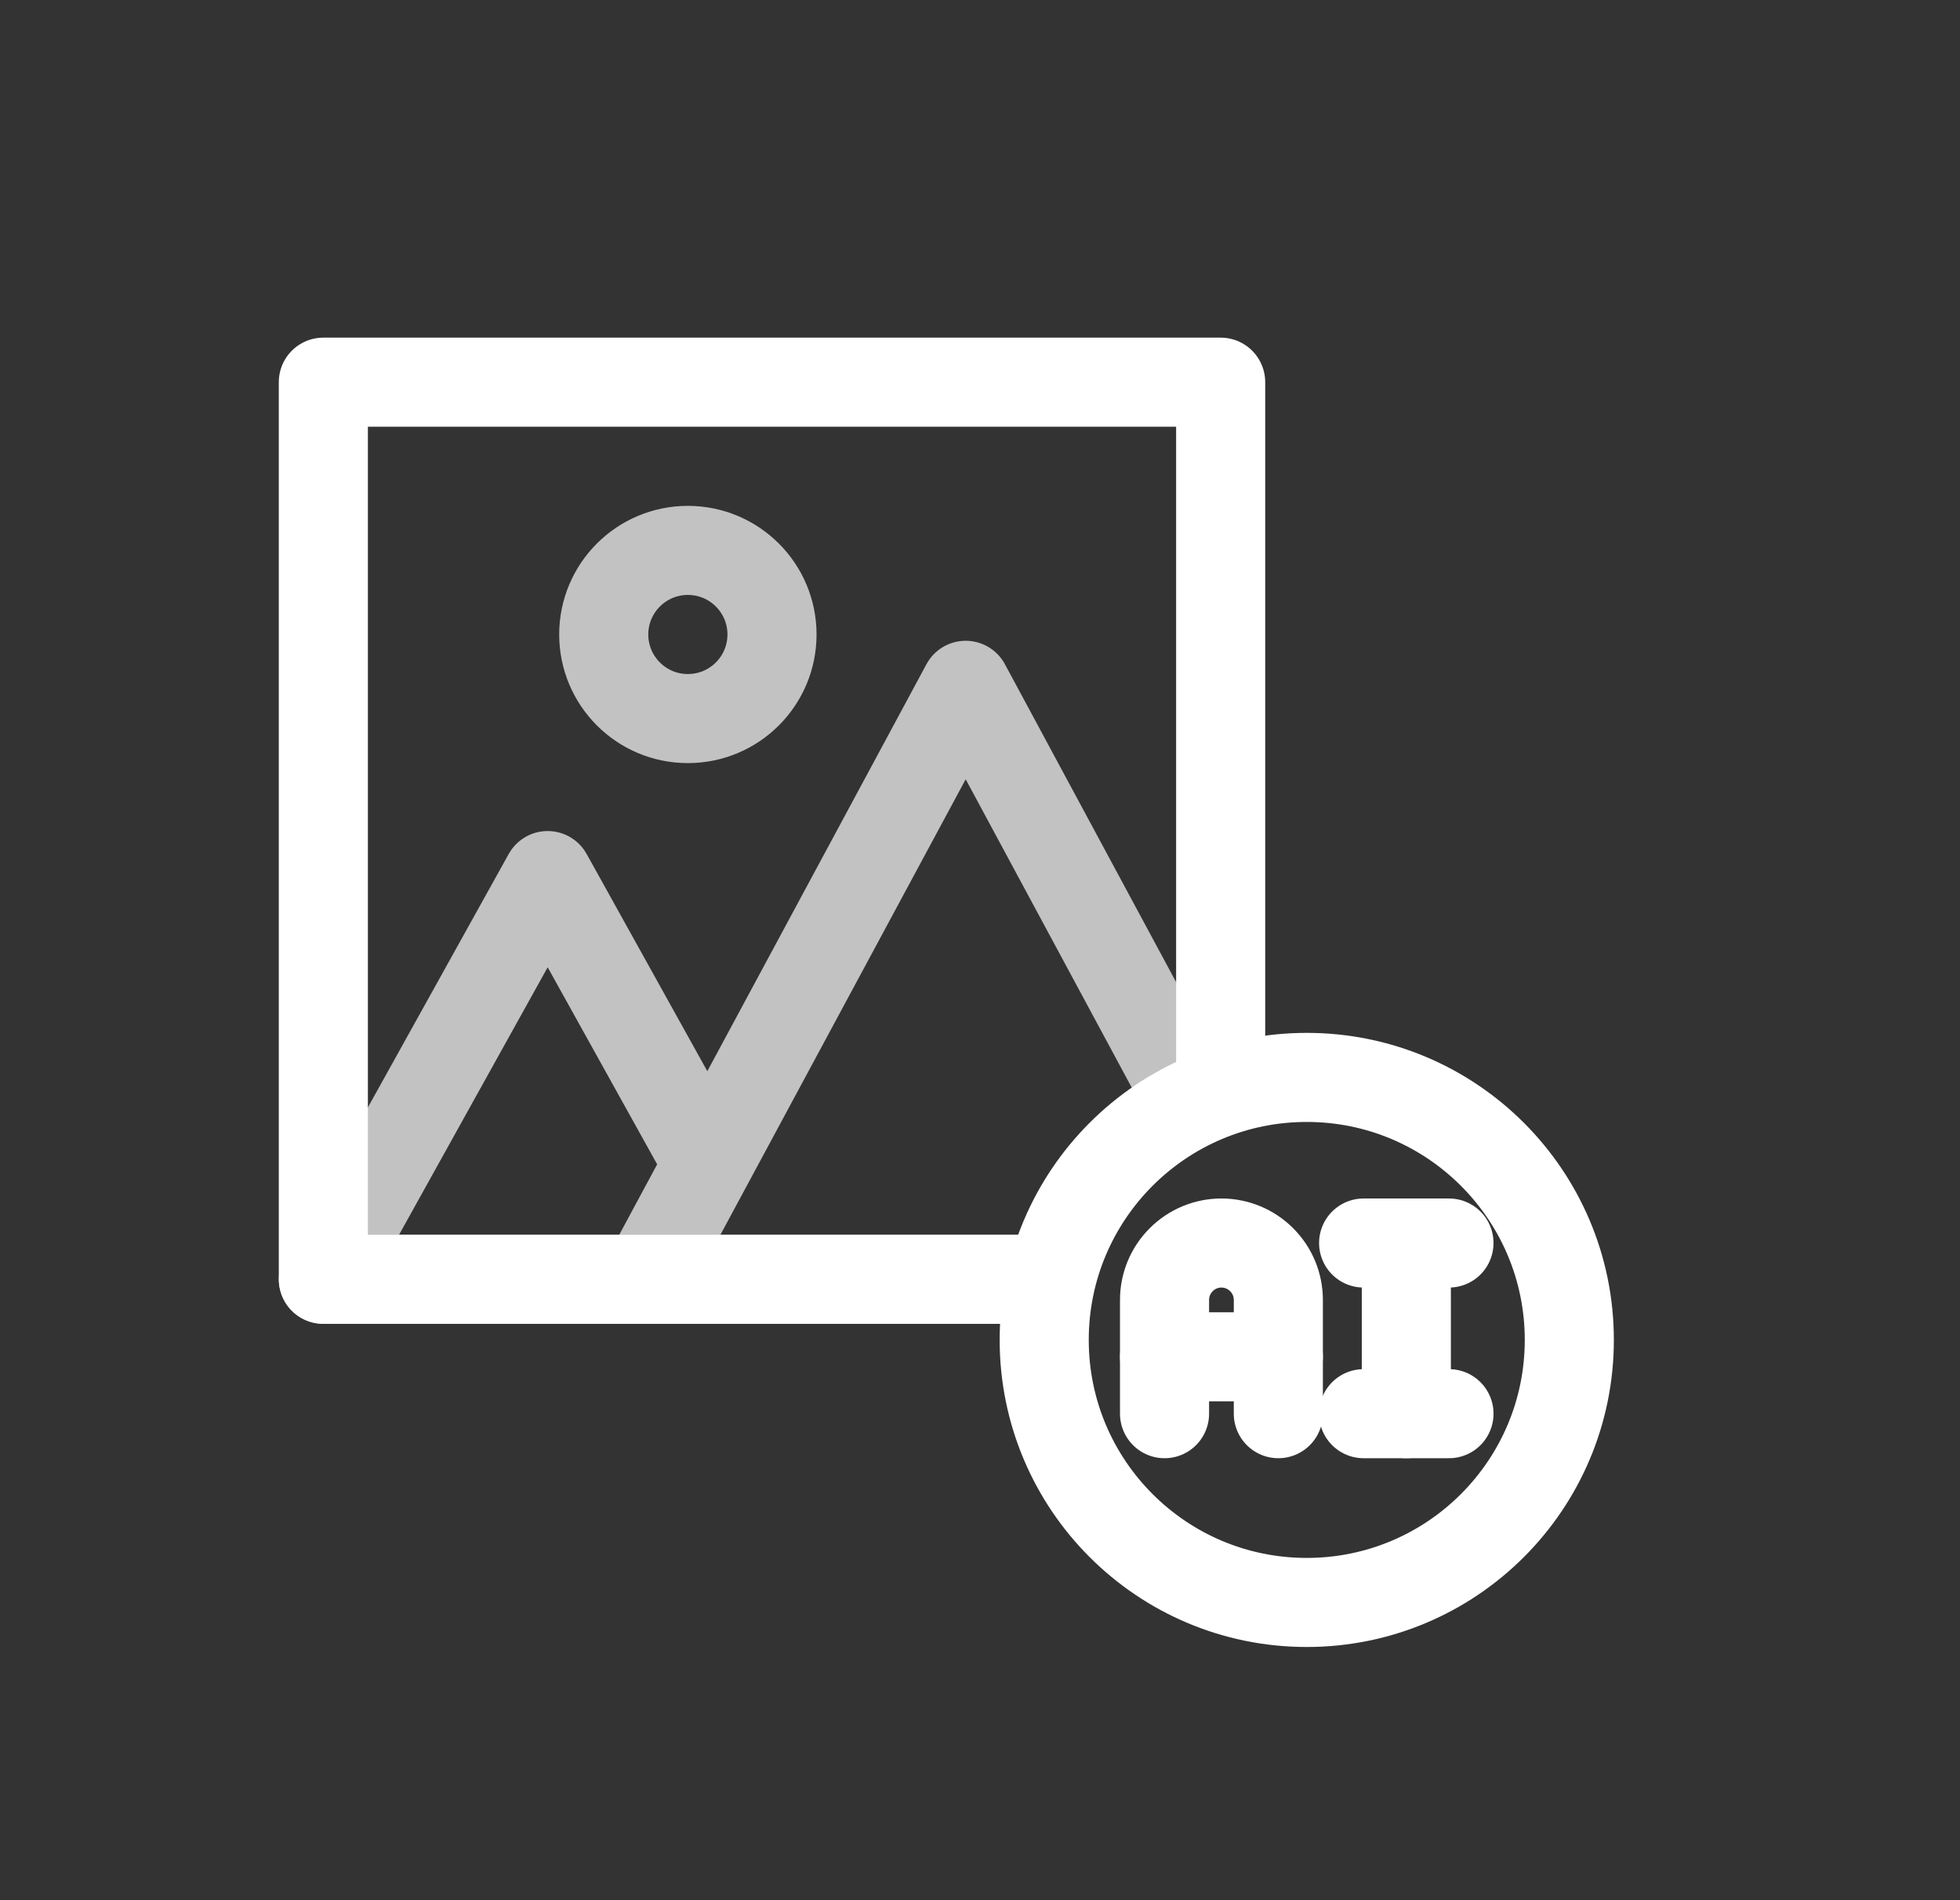 <svg width="33" height="32" viewBox="0 0 33 32" fill="none" xmlns="http://www.w3.org/2000/svg">
<rect x="0" y="0" width="33" height="32" fill="#333333" stroke="none"/>
<path d="M22.001 26.986C24.443 26.986 26.422 25.007 26.422 22.565C26.422 20.124 24.443 18.144 22.001 18.144C19.56 18.144 17.581 20.124 17.581 22.565C17.581 25.007 19.56 26.986 22.001 26.986Z" stroke="white" stroke-width="1.5" stroke-miterlimit="10" stroke-linecap="round" stroke-linejoin="round"/>
<path d="M20.552 18.218V6.436H5.444V21.544H17.226" stroke="white" stroke-width="1.5" stroke-miterlimit="10" stroke-linecap="round" stroke-linejoin="round"/>
<path d="M19.987 18.465L16.259 11.541L10.874 21.544M10.874 21.544H17.226M10.874 21.544L5.444 21.544L9.221 14.745L11.919 19.602" stroke="white" stroke-opacity="0.7" stroke-width="1.5" stroke-miterlimit="10" stroke-linecap="round" stroke-linejoin="round"/>
<path d="M11.581 12.101C12.364 12.101 12.998 11.467 12.998 10.685C12.998 9.903 12.364 9.269 11.581 9.269C10.799 9.269 10.165 9.903 10.165 10.685C10.165 11.467 10.799 12.101 11.581 12.101Z" stroke="white" stroke-opacity="0.7" stroke-width="1.5" stroke-miterlimit="10" stroke-linecap="round" stroke-linejoin="round"/>
<path d="M19.607 23.807V21.891C19.607 21.637 19.708 21.393 19.888 21.214C20.067 21.034 20.311 20.933 20.565 20.933C20.819 20.933 21.062 21.034 21.242 21.214C21.422 21.393 21.523 21.637 21.523 21.891C21.523 22.727 21.523 23.807 21.523 23.807" stroke="white" stroke-width="1.5" stroke-miterlimit="10" stroke-linecap="round" stroke-linejoin="round"/>
<path d="M19.607 22.849H21.523" stroke="white" stroke-width="1.5" stroke-miterlimit="10" stroke-linecap="round" stroke-linejoin="round"/>
<path d="M22.959 20.933H24.396" stroke="white" stroke-width="1.5" stroke-miterlimit="10" stroke-linecap="round" stroke-linejoin="round"/>
<path d="M22.959 23.807H24.396" stroke="white" stroke-width="1.5" stroke-miterlimit="10" stroke-linecap="round" stroke-linejoin="round"/>
<path d="M23.678 20.933V23.807" stroke="white" stroke-width="1.5" stroke-miterlimit="10" stroke-linecap="round" stroke-linejoin="round"/>
</svg>
